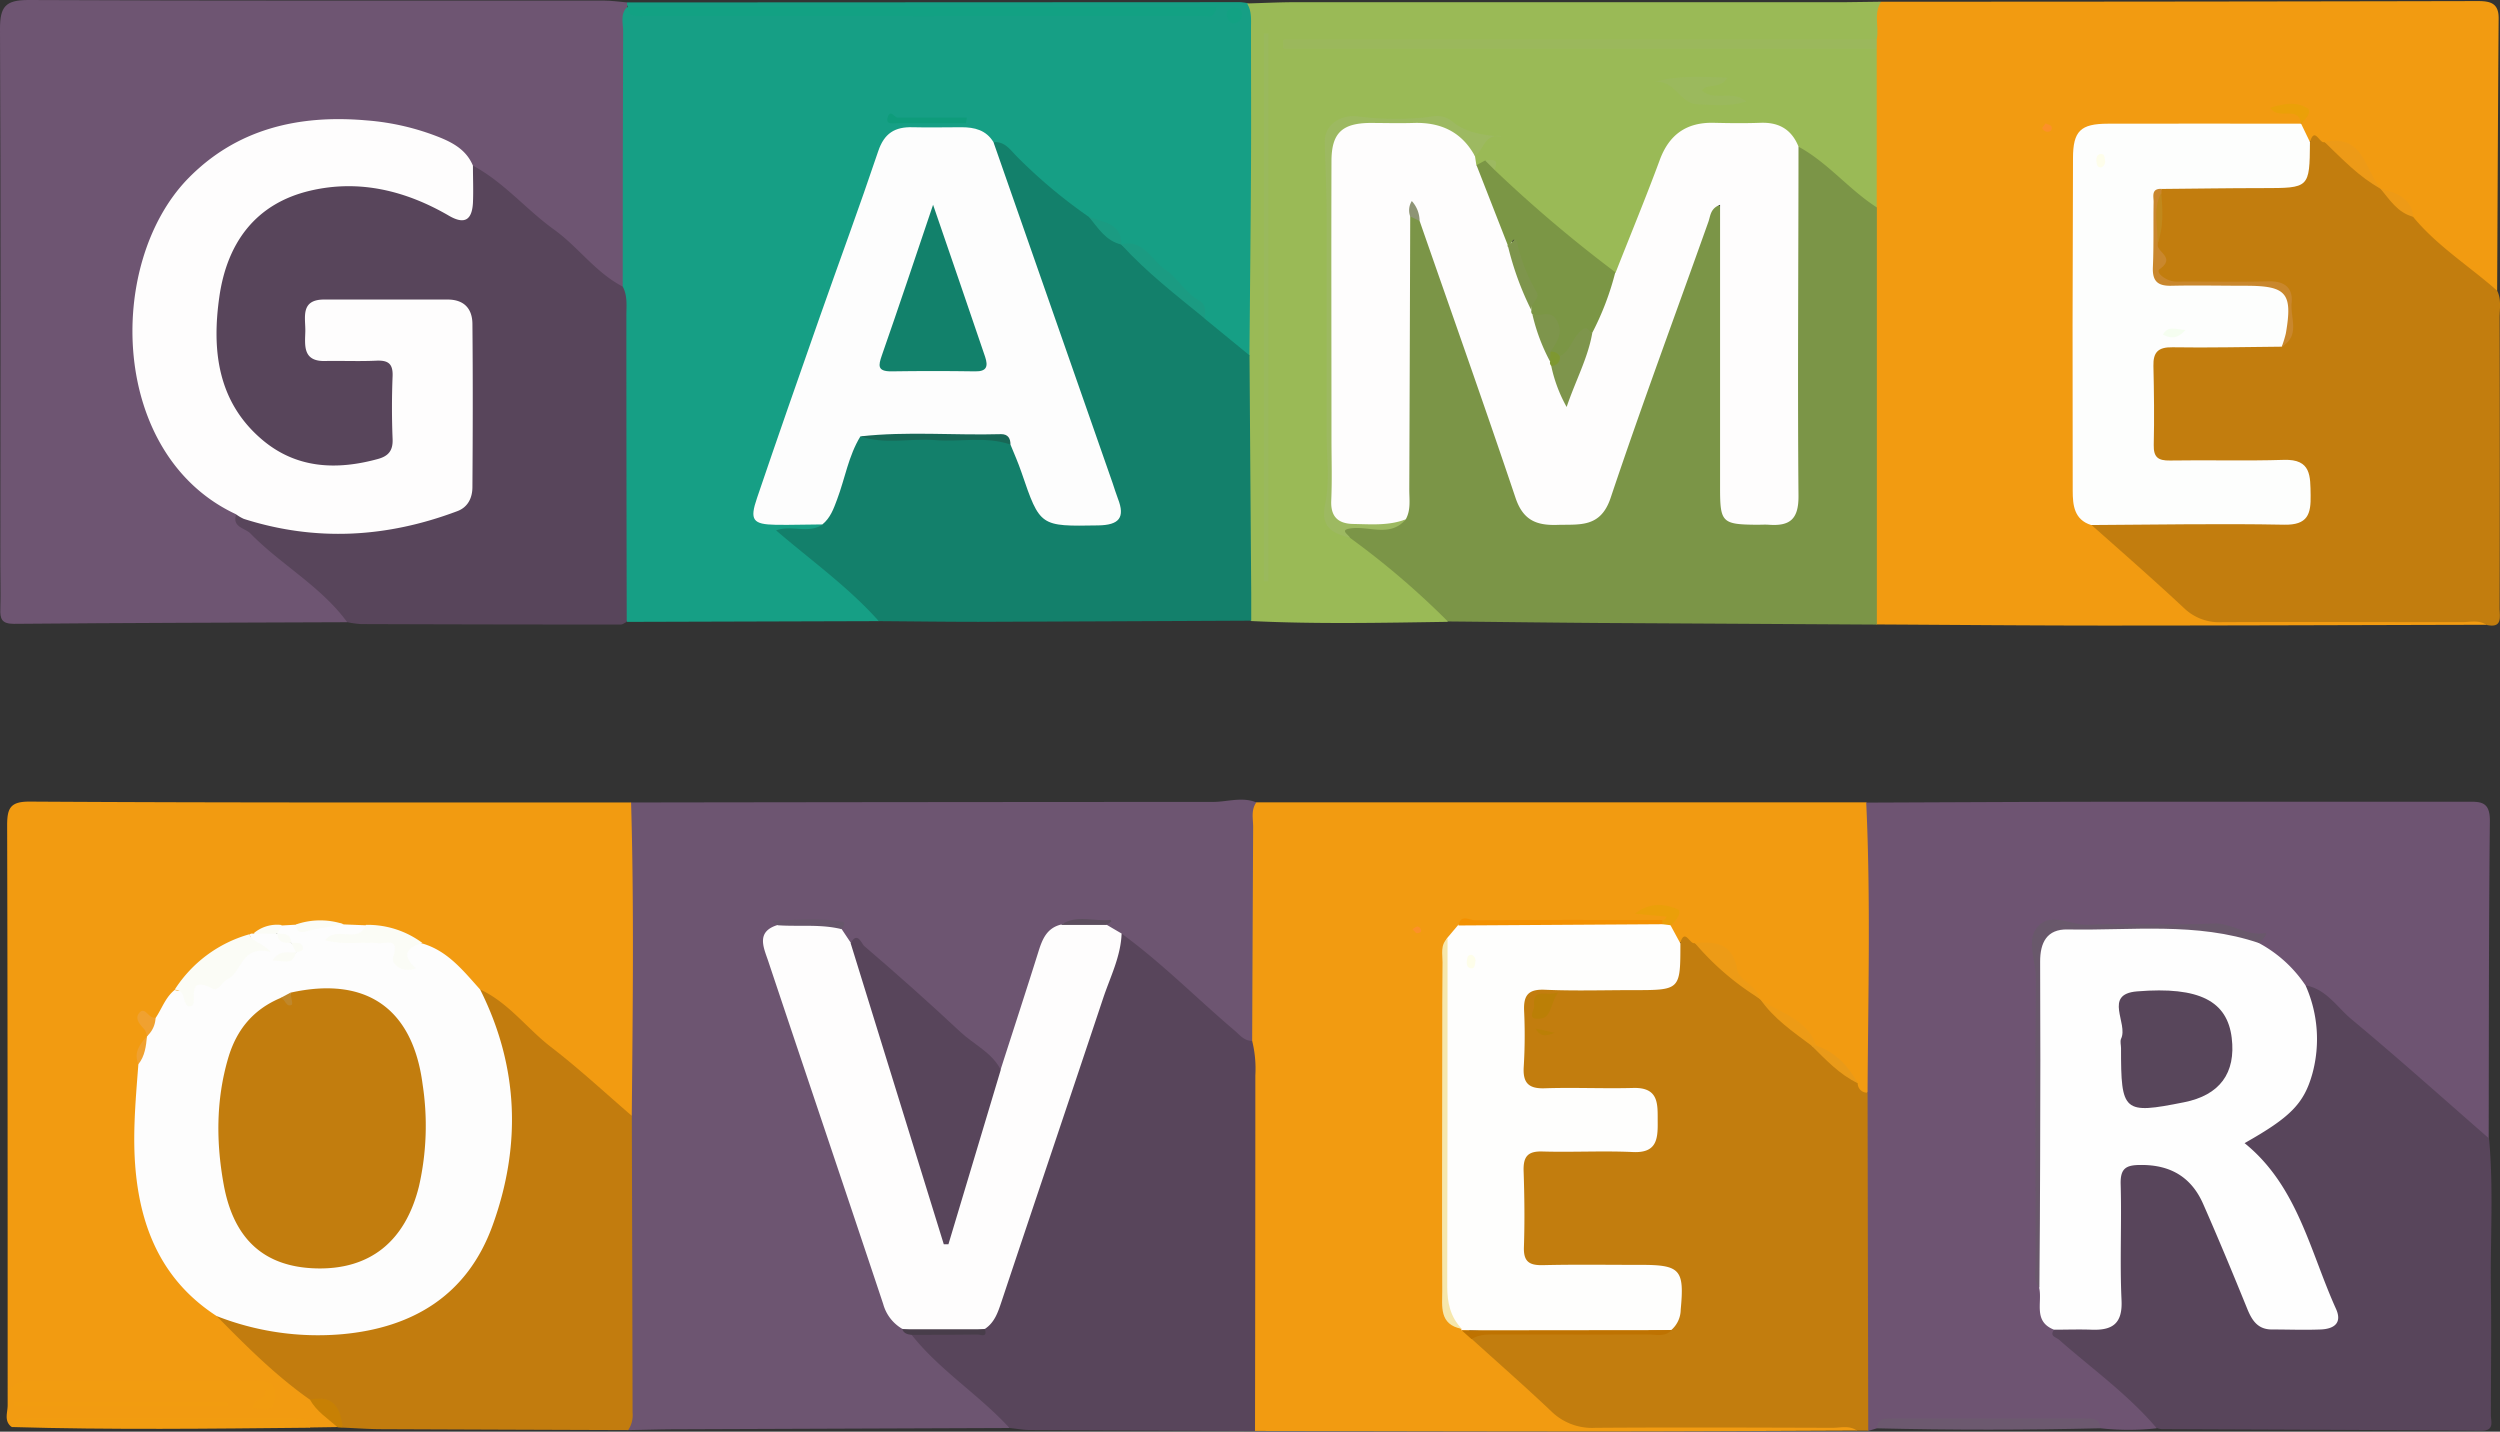 <svg xmlns="http://www.w3.org/2000/svg" viewBox="0 0 535.59 306.71"><rect x="0" y="0" width="535.59" height="306.71" fill="#333333" stroke="none"/><defs><style>.cls-1{fill:#6d5571;}.cls-2{fill:#169f85;}.cls-3{fill:#f29b11;}.cls-4{fill:#6e5472;}.cls-5{fill:#6e5572;}.cls-6{fill:#9aba56;}.cls-7{fill:#c27d0e;}.cls-8{fill:#58455b;}.cls-9{fill:#7b9547;}.cls-10{fill:#13806b;}.cls-11{fill:#c27c0e;}.cls-12{fill:#f29c10;}.cls-13{fill:#6c596f;}.cls-14{fill:#c78004;}.cls-15{fill:#fefdfd;}.cls-16{fill:#67576b;}.cls-17{fill:#483d4a;}.cls-18{fill:#5c4e5e;}.cls-19{fill:#fdfdfd;}.cls-20{fill:#12a183;}.cls-21{fill:#1b9b82;}.cls-22{fill:#0e9c7b;}.cls-23{fill:#fdfefd;}.cls-24{fill:#9bb85c;}.cls-25{fill:#ed9a17;}.cls-26{fill:#eba008;}.cls-27{fill:#fc9128;}.cls-28{fill:#fefefd;}.cls-29{fill:#f6e7ac;}.cls-30{fill:#ed9b16;}.cls-31{fill:#be7201;}.cls-32{fill:#f39101;}.cls-33{fill:#eb9f09;}.cls-34{fill:#e99a19;}.cls-35{fill:#fefefe;}.cls-36{fill:#69586b;}.cls-37{fill:#fbfcf6;}.cls-38{fill:#f0a130;}.cls-39{fill:#7b9645;}.cls-40{fill:#9ab95d;}.cls-41{fill:#9db961;}.cls-42{fill:#9bb95d;}.cls-43{fill:#c9872d;}.cls-44{fill:#c1881b;}.cls-45{fill:#bb7f06;}.cls-46{fill:#8e9475;}.cls-47{fill:#186756;}.cls-48{fill:#12816b;}.cls-49{fill:#f5fef0;}.cls-50{fill:#fefeeb;}.cls-51{fill:#fefeea;}.cls-52{fill:#58465b;}.cls-53{fill:#c0872a;}.cls-54{fill:#7e954c;}.cls-55{fill:#7e9831;}</style></defs><title>homeFichier 3@9x-8</title><g id="Calque_2" data-name="Calque 2"><g id="Capa_1" data-name="Capa 1"><path class="cls-1" d="M216.26,305.93l-70.77.27c-3.64,0-7.28.12-10.92.18a9.07,9.07,0,0,1-.83-4.35c0-21.07-.12-42.13.08-63.2-.23-19.58-.08-39.17-.1-58.75,0-2.79-.36-5.69,1.48-8.16q62.33-.1,124.64-.12c3.09,0,6.23-1.15,9.32.1.83,2.4.67,4.89.62,7.36-.24,14,.54,28.06-.39,42.06-1.4,3.64-3.57,2.15-5.39.6-5.56-4.72-11-9.58-16.46-14.42a92.33,92.33,0,0,0-7.62-6.36c-1-.81-2.4-1.21-2.92-2.56a14.21,14.21,0,0,0-9.27.77,8.47,8.47,0,0,0-4.17,5.8c-1.68,6.36-4.2,12.45-5.81,18.83-.47,1.87-.88,3.89-2.63,5.16-2,.4-2.92-1.23-4.14-2.23-8.92-7.33-17.54-15-26-22.83-.83-.77-1.32-2.48-3.09-1.77-1.49-.37-1.83-1.74-2.5-2.83-3.75-2.52-8.08-.3-12-1.47-.12.41-1.47-1.45-.79.44-1.44,2.83-1.3,5.59-.28,8.6,7.88,23.2,15.82,46.38,23.46,69.66a15.09,15.09,0,0,0,3.9,6.81c.67.68,1.36,1.34,2.06,2,5.36,5.31,11.41,9.86,16.75,15.17C214,302.18,216.47,303.14,216.26,305.93Z"/><path class="cls-2" d="M134.35.52,265.69.46a10.94,10.94,0,0,1,1.48.2c2,.84,2.48,2.62,2.46,4.49-.23,23.18.39,46.37-.29,69.54-.81,2.69-2.54,2-4.18,1a25,25,0,0,1-7.42-7c-2.11-4.8-6.76-7.34-10.32-10.73-1.75-1.66-3.35-4.54-6.46-4.74a4.24,4.24,0,0,1-1.14-.79c-1.45-2.83-4-4.15-6.87-5.18-5.44-2.82-9.71-7.13-14.18-11.18-2.05-1.86-3.86-4-6.5-5.11-6.18-3.83-12.9-2.15-19.43-1.72-2.44.17-3.12,2.73-3.82,4.79-7.21,21.05-14.88,41.94-22,63-1.07,3.15-2.37,6.21-3.3,9.4-.86,3,.21,4.36,3.34,4.46,3,.09,6-.54,8.86.78,1.54,2.57-.9,2.3-2,2.6-2.17.57-4.45,0-6.68,0,8.63,4.63,16.18,10.23,21.11,18.8l-54,.16c-2-2.23-1.52-5-1.52-7.6q-.09-27.15,0-54.3a54.87,54.87,0,0,0-.7-9.92c-.66-18.29-.22-36.59-.24-54.89,0-1.94-.08-4.08,2.05-5.27,2,1.7,4.41,1.19,6.7,1.19q56.18,0,112.36,0-55.67,0-111.31,0c-2.15,0-4.34.32-6.44-.43A1.22,1.22,0,0,1,134.35.52Z"/><path class="cls-3" d="M403,.37q63.92,0,127.83-.14c2.7,0,4.5.44,4.47,3.71-.15,19.46-.22,38.91-.32,58.36a1.24,1.24,0,0,1-1.38.13c-6.06-4.89-12.79-9-17.46-15.51-.79-3.14-3.5-4.32-5.95-5.76a6.25,6.25,0,0,1-1.07-.85c-1.59-2.22-3.73-4-4.8-6.65s-3.88-1.75-6-2.27c-1.32-.12-2.27-2.2-3.92-.75a3.15,3.15,0,0,1-1.51-4.11,1.89,1.89,0,0,0,.54-1.32c0-1.64-1.13-1.78-2.35-1.8.81.29,1.77.49,2.07,1.38.48,1.42-.54,2.07-1.62,2.63-11,1.22-21.94.38-32.9.52-13,.16-13.07,0-13.07,13.05q0,29.91,0,59.83c0,3.66-.14,7.39,2.8,10.25,6.69,6.48,14,12.28,20.93,18.46,2.44,2.16,5.43,2.26,8.46,2.26,16.13,0,32.26-.06,48.39.06,2.27,0,5.11-1,6.55,2-27.1.06-54.2.17-81.3.17-16.46,0-32.91-.15-49.37-.24-1.85-1.87-1.58-4.29-1.58-6.57,0-27.53-.1-55.07,0-82.6.15-11.14-.2-22.28.12-33.41,0-.93.05-1.86.05-2.79C401,5.63,399.33,2.21,403,.37Z"/><path class="cls-3" d="M268.26,223q.09-22.9.21-45.79c0-1.79-.5-3.67.69-5.32l130.65,0c1.57,1.3,1.82,3.12,1.83,5,.11,17.58.14,35.17,0,52.76a9,9,0,0,1-.64,3.4c-1,1.64-2.12,1.75-3.43.39-1.82-4-5.37-6.31-8.55-9-2.89-4.43-8.13-6-11.71-9.58a7.33,7.33,0,0,1-1-.88c-2.2-2.59-5-4.66-6.23-8.09-1.11-3.07-4.28-2.46-6.77-3-1.28.24-1.89-2.91-3.56-.68-1.87-.83-2.09-2.42-2-4.18,2-3.28-.42-3-1.33-3,0,0,1.53.13,1.56,1.22.07,2-1.89,1.72-3.24,2.05-12.12.15-24.23,0-36.34.08-1.64,0-3.32-.33-4.89.41a8.26,8.26,0,0,0-2.54,3.91c-.69,2.63-.34,5.31-.35,8q0,32.44,0,64.89c0,2.66-.22,5.38,1.87,7.51a14.19,14.19,0,0,1,1.35,1.08c.84.78,1.69,1.53,2.55,2.29,5.29,4,10.12,8.64,15,13.12a17.11,17.11,0,0,0,12.55,4.89c15.8-.21,31.62-.14,47.43,0,2.25,0,5.1-1,6.5,2-18.43.07-36.85.19-55.27.19-24.57,0-49.14-.07-73.71-.11-1.76-1.56-1.27-3.66-1.27-5.6,0-24.73.22-49.47-.15-74.2C267.43,225.47,267.32,224.13,268.26,223Z"/><path class="cls-4" d="M400.1,234.09c.12-20.71.68-41.43-.29-62.14,17.77-.07,35.55-.17,53.33-.19,25.09,0,50.19,0,75.28,0,2.84,0,5-.2,5,4-.24,22.74-.2,45.48-.25,68.23-3.27.18-4.71-2.57-6.7-4.33q-16.28-14.43-33.13-28.17c-3.12-3.42-7.13-5.9-10.14-9.46a17.61,17.61,0,0,0-8.95-2.54c-11.11-.16-22.22.41-33.32-.32-2.43-.16-3.79.68-3.71,3.34.76,24.17-.39,48.36.62,72.53.58,3,.34,6.31,2.49,8.92,4.75,6,11.49,9.86,16.77,15.29,2,2,5.29,3,4.94,6.75a57,57,0,0,1-12,0c-1.17-1.21-2.7-1.09-4.18-1.09q-19.8,0-39.62,0c-1.48,0-3-.12-4.17,1.1l-1.84.54c-2-1.8-1.74-4.22-1.75-6.52q-.08-29.64,0-59.3C398.49,238.38,398.29,236,400.1,234.09Z"/><path class="cls-5" d="M134.35.52c0,.32,0,.64,0,1l0,0C132.82,3,133.51,5,133.5,6.71q-.1,27.33-.09,54.68c-2.54.89-4.06-.91-5.51-2.36-8.4-8.4-18.43-14.94-26.67-23.51-.07-.07-.57.1-.9-.05-9.2-8.13-20.5-9.38-31.83-8.4-29.43,2.55-41,26.68-38.22,50,1.68,14.23,8.43,24.48,20.19,32,4.38,5.73,10.43,9.63,15.72,14.36,3.19,2.85,7.55,4.86,8.19,9.87-23.79.09-47.58.14-71.38.35-2.69,0-3-1.09-2.93-3.23.1-3.15,0-6.32,0-9.48C.1,82.68.18,44.42,0,6.17,0,1.45,1.15,0,6.07,0,47.19.2,88.3.11,129.42.13,131.06.13,132.71.39,134.35.52Z"/><path class="cls-3" d="M135.2,171.92c.65,22.37.35,44.75.15,67.13-3.67-.13-5.69-3-8.13-5.05-8.16-7-16-14.37-24.37-21.07-4.25-3.47-7.62-8.06-12.9-10.24-3.82-1.57-7.59-3.33-11.85-3.32a22.57,22.57,0,0,1-4.57-.38,17.8,17.8,0,0,0-9.71,0,17.22,17.22,0,0,1-3,.27,11.14,11.14,0,0,0-6,1.34,10.17,10.17,0,0,1-1.29.51,31.22,31.22,0,0,0-15.27,11.37c-1.64,1.88-2.54,4.35-4.66,5.85-2.11,0-2.33,1-1.55,2.69a4.43,4.43,0,0,1-.17,1.3c-.8,2.25-2.32,4.34-1.42,6.94,1,6.6-.85,13.08-.23,19.81,1.2,13,6,23.65,16.22,31.76,6.78,6.07,13.29,12.45,20.3,18.27,1.75,2.29,4.92,3.4,5.55,6.63l-5.92.09c-1.23-1.11-2.76-1-4.25-1q-27.67,0-55.37,0c-1.49,0-3-.12-4.31.86-1.65-1.29-.8-3.09-.81-4.62,0-41.41,0-82.82-.11-124.22,0-3.73.68-5.13,4.84-5.11C49.33,172,92.26,171.9,135.2,171.92Z"/><path class="cls-6" d="M403,.37c-1.67,2.54-.4,5.41-.94,8.08-2.07,1.56-4.49,1-6.76,1q-56.35.06-112.71,0,56.36,0,112.72,0c2.27,0,4.68-.6,6.75,1q0,17,0,34c-5.63-.95-8.46-6-12.79-8.81-1.78-1.16-3.3-2.76-5-4.06-2.21-2.85-5.12-3.83-8.72-3.88-15.87-.23-16.25,0-21.94,15-2,5.39-3.17,11.17-6.72,15.93a2.79,2.79,0,0,1-2.81-.45,185.33,185.33,0,0,1-24.3-20.89c-.33-.92-.52-2-1.93-1.77-.91.16-1.83.35-2.27-.8a3.91,3.91,0,0,1,.15-2.22A7.43,7.43,0,0,1,318.55,29c-1.55.43-2.48.74-3.07.31-6-4.41-12.84-2.33-19.37-2.5a3.35,3.35,0,0,0-1,0c-2.66.7-5.57-2.44-8,.19-2.83,3.12-2.15,7.27-2,11,.86,23.26.41,46.52.13,69.78,0,3.19.66,5,3.45,6.23,8,4.11,13.8,11,20.64,16.55a2.3,2.3,0,0,1,.8,2.66c-14,.21-28.06.51-42.08-.17-1.52-1.61-1.45-3.67-1.46-5.64q-.11-23,0-45.92c0-1.82-.05-3.68,1.08-5.28.12-13.43.27-26.86.34-40.29.05-10,0-19.91,0-29.87,0-1.82.19-3.66-.85-5.31,3.48-.09,7-.27,10.45-.27q58.8,0,117.62,0Z"/><path class="cls-7" d="M494.88,30.44c1-3.45,2.06.41,3.08,0,5.16,1.94,8,6.73,12,10h0a39.05,39.05,0,0,1,7,6C522.11,52.7,529,57,535,62.3c.92,1.9.5,3.92.51,5.88q.07,31,0,62.1c0,1.89.68,4.37-2.8,3.6-1.67-1.14-3.56-.58-5.34-.59-17.13,0-34.26-.08-51.39,0a10.8,10.8,0,0,1-8.07-3c-6.53-6.1-13.28-12-19.94-17.91,1.95-2.17,4.58-1.67,7-1.69,10.81-.09,21.63.06,32.44-.08,5-.06,6.31-1.76,5.85-6.35-.34-3.49-2.54-4.34-5.49-4.41-6.65-.15-13.31,0-20-.09-7-.11-8-1.1-8.31-8.11a112.52,112.52,0,0,1,0-11.47c.34-5.53,1.86-7,7.3-7.3,6.81-.43,13.64.2,20.43-.43,4.18-1.83,2.17-5.43,2-8.2-.16-2.92-2.94-2.56-5.07-2.58-5.12,0-10.25,0-15.38,0-6.44-.07-7-.65-7.29-6.92,0-.65-.24-1.3-.27-2,.67-4,.23-8,1.08-12a2.55,2.55,0,0,1,1.15-1.21c5.7-1.48,11.54-.92,17.26-.63C487.74,39.38,493.66,39,494.88,30.44Z"/><path class="cls-7" d="M400.1,234.09q.07,36.21.14,72.41l-2.39,0c-1.65-1.19-3.54-.6-5.31-.61-16.92-.05-33.84-.12-50.76,0a12.45,12.45,0,0,1-9.38-3.48c-5.61-5.32-11.43-10.42-17.17-15.62,1.26-2.69,3.78-2.32,6-2.34,9.92-.09,19.84,0,29.76,0,2,0,4,.28,5.68-1.13,4.08-6.87,2-10.79-5.79-10.89-6.33-.09-12.66.14-19-.1-5.53-.2-7-1.75-7.24-7.31-.17-4.65-.08-9.31,0-14,.06-3.67,1.85-5.47,5.52-5.57,5.66-.14,11.32.06,17-.11,5.05-.15,6.32-1.43,6.33-5.6s-2.64-5.24-6.22-5.28c-5.16,0-10.32.14-15.47-.09-5.33-.23-6.84-1.72-7.12-6.91a78.74,78.74,0,0,1,0-9.47c.39-6.11,1.74-7.38,8.08-7.51,5.82-.12,11.65,0,17.47,0s8,.18,8.71-6.68a3,3,0,0,1,1-1.69c1-3.42,2.06.22,3.08-.06,5.54,3,9.23,8.12,14,12h0c3.69,3.33,7.87,6.08,11.34,9.65,3.31,2.67,6.59,5.39,9.63,8.38A2,2,0,0,0,400.1,234.09Z"/><path class="cls-8" d="M74.38,133.29c-5.66-7.72-14.19-12.3-20.73-19-1.13-1.16-3.93-1.32-3.08-4,3.75-.42,7.19,1.1,10.76,1.73a68.24,68.24,0,0,0,32.5-2.45c4.3-1.33,6.15-4,6.11-8.47-.08-9.47.07-19-.06-28.42-.07-5.62-1.19-6.69-6.82-6.76-7-.09-14,0-21,0-3.43,0-5.31,1.21-5.23,4.94.07,3.52,1.57,5.2,5.14,5.15,2.82,0,5.65,0,8.48.08,3.44.11,5.19,1.76,5.27,5.24.08,3.32.09,6.64,0,10-.08,6.52-1.88,8.49-8.39,9.36C60.79,102.74,49,94.66,45.73,78.19c-2.22-11.07-.62-21.67,7-30.49C61,38.13,76.1,36,90.11,41.78c1.84.76,3.6,1.73,5.43,2.52,2.74,1.19,4.06.2,4.33-2.68.19-2.1-.3-4.39,1.45-6.13,6.61,3.52,11.38,9.38,17.36,13.68,5.2,3.73,8.92,9.23,14.73,12.22,1.07,2,.78,4.19.78,6.33q0,32.75.08,65.51c-.44.2-.87.58-1.31.57q-27.81,0-55.64-.1A21.21,21.21,0,0,1,74.38,133.29Z"/><path class="cls-9" d="M385.22,31.38c6.35,3.42,10.85,9.21,16.87,13.06q0,44.69,0,89.37-30.06-.18-60.11-.35c-10.6-.08-21.2-.22-31.8-.32a174.14,174.14,0,0,0-20.93-17.89c-.61-.54-1.82-.42-2-1.22s.67-1.42,1.47-1.68c2.09-.65,4.26-.39,6.39-.43s4.06.08,4.82-2.42.69-5.25.69-7.9c0-15.73,0-31.47,0-47.21,0-2.47-.26-5,.82-7.35,1-1.51,2.06-.82,3.16-.19,4,5.48,5.26,12.15,7.44,18.36q6.69,19,13.2,38.17c2.36,7,7.12,9.3,14.32,7.12,2.65-.81,3.4-3,4.18-5.18q9.84-27.46,19.71-54.91c.91-2.54,1.22-7,4.13-6.55s1.93,4.71,1.95,7.36c.1,17.12,0,34.24.07,51.36,0,7.44,4.27,10.3,11.41,8,2-.65,2.4-2.1,2.55-3.81.19-2.32.09-4.65.09-7,0-20.44,0-40.89,0-61.33C383.69,36,383.1,33.37,385.22,31.38Z"/><path class="cls-8" d="M462,305.92c-6.14-7.21-13.83-12.7-20.88-18.9-.62-.55-2.12-.74-1.06-2.15,1.61-1.59,3.69-1.27,5.65-1.34,6.63-.25,6.9-.5,6.93-7.28,0-7-.07-13.95,0-20.93.09-5.85,1.25-6.79,7.2-6.73,6.14.07,10.34,3,13.12,8.32C476.56,263.71,479,271,482,278c2.11,4.91,11.17,7.69,15.68,4.87a2.46,2.46,0,0,0,1-3.45c-5-10.77-7.43-22.87-16.43-31.54-2.18-2.1-2.28-4.21.51-5.6,12.12-6,13.65-16.06,10.94-27.84-.26-1.14-.52-2.29.33-3.32,4.39.84,6.65,4.66,9.73,7.23,10,8.32,19.68,17,29.48,25.55,1,10.77.25,21.56.4,32.35.13,9,0,17.95,0,26.93,0,1.38.85,3.37-2.13,3.34-22.8-.19-45.59-.24-68.39-.35A3.81,3.81,0,0,1,462,305.92Z"/><path class="cls-10" d="M267.69,76.13q.18,25.68.37,51.35c0,1.83,0,3.66,0,5.49q-29.17.14-58.35.25c-7.15,0-14.3-.1-21.44-.15-6.54-7.34-14.52-13-22-19.44,3.29-1.24,6.91.83,10-1.28,1.6-5.54,3.72-10.92,5.38-16.45.48-1.6,1.28-3.15,3.39-3.13,8.06.3,16.12,0,24.18.14,2.29,0,4.62-.18,6.76.94,3.6,2.32,3.7,6.5,5.12,9.94,2.7,6.54,9,9.42,15.46,6.88,2.78-1.09,1.86-3.2,1.24-5-3.12-9.28-6.45-18.48-9.71-27.71-4.87-13.76-9.85-27.48-14.58-41.29-.68-2-1.78-4-.59-6.21,2.34-.18,3.49,1.62,4.86,3a110.12,110.12,0,0,0,15.48,13,39.36,39.36,0,0,1,7,6h0c6.46,4.8,12.79,9.75,18,15.95Z"/><path class="cls-8" d="M268.26,223a24.9,24.9,0,0,1,.68,7.4q0,38.1-.07,76.19-24.1-.11-48.2-.23c-1.47,0-2.94-.29-4.41-.44-6.55-7.15-14.95-12.35-21-20,2.38-2.24,5.35-1.1,8.06-1.42,2.43-.28,5,.69,7.29-.64,4.58-7.84,6.47-16.69,9.4-25.13,6.3-18.19,12.3-36.49,18.35-54.77.47-1.39.63-2.95,1.95-3.93,8.64,6.29,16.12,13.92,24.25,20.8C265.66,221.8,266.58,223,268.26,223Z"/><path class="cls-11" d="M66.41,299.87c-7.38-5.19-13.71-11.53-20-17.93,3.94-.89,7.44,1.06,11.16,1.68,10.69,1.77,21.18,1.64,31.09-3.56,9-4.7,14.49-12.16,17-21.74,3.59-13.82,3.73-27.6-1.85-41.08-.68-1.66-1.66-3.32-.93-5.25,6.09,2.82,10,8.35,15.16,12.32,6,4.61,11.57,9.8,17.32,14.74q.09,31.79.16,63.56a5.76,5.76,0,0,1-.94,3.77q-26.38-.09-52.77-.2c-2.81,0-5.61-.22-8.42-.33A12.31,12.31,0,0,0,66.41,299.87Z"/><path class="cls-12" d="M2.47,305.72c.46-2.43,2.41-1.84,4-1.85q28.08,0,56.15,0c1.58,0,3.49-.46,3.83,2C45.09,306.08,23.78,306.35,2.47,305.72Z"/><path class="cls-13" d="M402.08,306c.28-2.47,2.16-2.09,3.78-2.1h40.4c1.61,0,3.5-.38,3.79,2.09Q426.07,306.57,402.08,306Z"/><path class="cls-14" d="M66.41,299.87c5-1.15,6.56,1.76,7,6l-1.06-.08C70.24,303.91,67.82,302.39,66.41,299.87Z"/><path class="cls-15" d="M240.29,200c-.18,4.92-2.42,9.27-3.94,13.81-7.24,21.71-14.57,43.4-21.81,65.11-.75,2.24-1.46,4.39-3.52,5.77a53,53,0,0,1-17.72,0,8.85,8.85,0,0,1-4.08-5.3c-8.19-24.58-16.5-49.12-24.71-73.7-1-2.89-2.51-6.18,2.18-7.55,4.61-1,9.17-1.5,13.57.82l2,3c3,3.54,3.65,8.11,5,12.32,4.65,14.35,9,28.82,13.7,43.14.84,2.54,2,5.14,1.27,8,2.79-11,6.7-21.72,9.85-32.65.4-1.41.86-2.88,2.31-3.69,2.71-8.45,5.47-16.88,8.12-25.34.82-2.6,1.8-4.92,4.77-5.66a16,16,0,0,1,9.74,0Z"/><path class="cls-8" d="M214.4,229.19q-5.61,18.67-11.21,37.37l-1,0-19.95-64.49c1.45-2.7,2.38.15,2.87.57,7,6,13.91,12.14,20.65,18.45C208.66,223.8,212.5,225.47,214.4,229.19Z"/><path class="cls-16" d="M180.26,199.05c-4.47-1.1-9-.51-13.57-.82a3.12,3.12,0,0,1-1.26-.95c5-.18,10.09-.73,15.08.22C181.23,197.64,180.75,198.58,180.26,199.05Z"/><path class="cls-17" d="M193.3,284.78l17.72,0c.56,1.91-1,1.11-1.61,1.12-4.72.08-9.45.06-14.17.08C194.4,285.86,193.64,285.68,193.3,284.78Z"/><path class="cls-18" d="M237,198.15l-9.74,0c3.36-2.31,7.13-.66,10.68-1.08,0,0,.17.34.15.35C237.77,197.71,237.4,197.92,237,198.15Z"/><path class="cls-19" d="M184.33,93.49c-2.56,4.18-3.29,9-5,13.53-.74,2-1.44,3.94-3.14,5.33-3.32,0-6.65.14-10,.08-4.92-.09-5.64-1-4-5.77,4.37-12.89,8.87-25.73,13.37-38.57,4.18-11.9,8.56-23.73,12.58-35.68,1.29-3.86,3.58-5.26,7.38-5.15,3.49.09,7,0,10.48,0,2.77,0,5.28.6,6.84,3.2l25.53,73.05c.38,1.1.7,2.21,1.12,3.29,1.62,4.13.24,5.68-4.18,5.76-12.5.21-12.48.32-16.48-11.39-.68-2-1.56-4-2.35-5.92-1.45-1.91-3.54-1.41-5.48-1.45C202.14,93.6,193.23,94.15,184.33,93.49Z"/><path class="cls-20" d="M134.39,1.48h126.2c-.3,2.72-2,1.93-3.1,1.94q-59.61.06-119.23,0c-1.55,0-3.52.57-3.9-1.92Z"/><path class="cls-21" d="M258.22,68.33c-6.22-5.07-12.6-10-18-15.95,4.77-1.31,6.54,3.55,9.47,5.41,2.39,1.51,4.28,5,7.25,6.63C258.68,65.41,258,67,258.22,68.33Z"/><path class="cls-22" d="M206.93,26.41c-5,0-9.92,0-14.87,0-.88,0-2.39.32-1.88-1.29.58-1.83,1.42.08,2.16.08,4.93,0,9.87,0,14.8,0Z"/><path class="cls-21" d="M240.23,52.39c-3.38-.79-5-3.59-7-6C236.13,47.72,240.29,47.59,240.23,52.39Z"/><path class="cls-20" d="M264.1,1.64c1.26-.1,1.91.36,1.95,1.29A1.88,1.88,0,0,1,264.5,5c-1.05.19-1.37-.76-1.59-1.47C262.52,2.33,263.44,1.92,264.1,1.64Z"/><path class="cls-23" d="M494.88,30.44c-.09,9.89-.09,9.85-10.14,9.86-7.23,0-14.46.12-21.7.18C461.15,46.21,462,52.16,461.77,58c-.08,2.45,2,2.94,4.31,2.9,6.46-.1,12.93.13,19.38-.1,3.77-.13,5.14,1.63,5,5-.13,2.89.92,6-1.63,8.47-7.8.06-15.61.26-23.41.13-3-.05-4.16,1-4.08,4,.13,5.64.2,11.28.07,16.92-.06,2.66.94,3.38,3.49,3.34,8.13-.14,16.27.12,24.4-.14,5.9-.19,5.64,3.52,5.72,7.56s-.6,6.44-5.68,6.33c-13.78-.27-27.56,0-41.34.07-3.66-1.14-3.94-4.3-3.95-7.27q-.09-35.65.06-71.31c0-5.88,1.66-7.38,7.44-7.4,13.81-.05,27.62,0,41.43,0h0Z"/><path class="cls-24" d="M402.07,10.45H274.91v-2H402.07Z"/><path class="cls-25" d="M510,40.42c-4.65-2.55-8.23-6.38-12-10C506.25,28.61,506.65,36.27,510,40.42Z"/><path class="cls-26" d="M493,26.42c-.71-4-4.91-.49-6.62-3.35,2.81-.88,5.59-1.38,7.93.11,1.06.67-.3,2.34-1.29,3.25Z"/><path class="cls-25" d="M517,46.44c-3.32-.86-5-3.6-7-6C513.24,41.32,516.56,42.19,517,46.44Z"/><path class="cls-27" d="M438.22,26.43c.54.26,1.15.37,1.27.66.28.74-.27,1.17-.95,1.14a1.34,1.34,0,0,1-1-.72C437.5,27.26,438,26.85,438.22,26.43Z"/><path class="cls-28" d="M360,202.12c0,10,0,10-10.09,10-6.31,0-12.64.2-18.94-.08-3.59-.16-4.6,1.22-4.45,4.54a110.79,110.79,0,0,1-.08,11.95c-.22,3.43,1,4.74,4.49,4.62,6.31-.21,12.63.1,18.94-.07,5.73-.17,5.23,3.7,5.27,7.42s-.34,6.54-5.3,6.31c-6.46-.3-13,.07-19.43-.12-3.1-.08-4.06,1.09-4,4.05.19,5.47.25,11,.07,16.43-.11,3.16,1.18,3.94,4.11,3.87,7-.17,14-.05,20.93-.06,8.46,0,9.36,1,8.55,9.57a5.86,5.86,0,0,1-2,4.37c-15,.75-30,.71-45,.05l0-.3a6.4,6.4,0,0,1-3.47-6.13c0-25.54-.08-51.09.05-76.64a2.48,2.48,0,0,1,.37-.92l2.32-2.75c1.43-1.28,3.16-.64,4.73-.64,12.7-.06,25.4,0,38.1,0,.93.06,1.92-.2,2.69.59Z"/><path class="cls-29" d="M310.12,201c0,24.87,0,49.73-.07,74.6,0,3.5.67,6.54,3.12,9.09-4.93-.91-4.17-4.91-4.19-8.17-.09-17.63,0-35.26,0-52.89,0-5.82,0-11.64.06-17.46C309.06,204.39,308.52,202.44,310.12,201Z"/><path class="cls-30" d="M377.08,214a58.22,58.22,0,0,1-14-12c4.3-.24,8-.1,9.07,5.59C372.59,210.16,376.38,211.12,377.08,214Z"/><path class="cls-31" d="M313.14,285l45-.05c-1.5,1.59-3.44.93-5.19.94-10.64.06-21.27,0-31.9,0-2,0-4-.15-5.8,1Z"/><path class="cls-32" d="M356.13,198l-43.69.27c.47-2.56,2.47-1.1,3.57-1.11,13.37-.13,26.74-.08,40.12-.07.33.2.44.4.33.61S356.24,198,356.13,198Z"/><path class="cls-30" d="M388.07,224c-4-3-8.11-5.79-11-10,4.17,3.12,10.09,4.14,12,10C388.76,224.4,388.42,224.43,388.07,224Z"/><path class="cls-33" d="M356.13,198v-.91c.16,0,.37,0,.47-.1a3.69,3.69,0,0,0,.48-.61l-6.79-.63c3.25-2.57,6.41-2.07,9-1,1.28.5-.2,2.5-1.34,3.47Z"/><path class="cls-34" d="M388.07,224l1,0c4.14,1.41,6.89,4.36,8.95,8.07C394.06,230.2,391.14,227,388.07,224Z"/><path class="cls-27" d="M303.43,199.94l-.82-.87a3.5,3.5,0,0,1,1.05-.6c.21,0,.6.32.72.58C304.68,199.77,304.12,199.85,303.43,199.94Z"/><path class="cls-35" d="M493.94,211.13a28.16,28.16,0,0,1,1.44,18.94c-1.81,6.43-4.77,9.33-14.51,14.83,11.36,9.19,14,23.15,19.58,35.49,1.42,3.13-.52,4.32-3.28,4.43-3.48.14-7,0-10.46,0-3,0-4.25-1.92-5.27-4.43-3.05-7.51-6.16-15-9.43-22.43-2.52-5.76-7-8.44-13.41-8.38-3.17,0-4.37.74-4.28,4.13.24,8.29-.2,16.61.19,24.89.23,5.07-2.05,6.44-6.46,6.27-2.65-.1-5.31,0-8,0-4.55-1.77-2.46-5.89-3.19-9-.73-6.28-.26-12.58-.29-18.87-.09-17.09,0-34.18,0-51.28,0-6,1.25-7.25,7.33-7.14,10.61.19,21.24-.55,31.84.43a15.6,15.6,0,0,1,8.24,3.05A27.77,27.77,0,0,1,493.94,211.13Z"/><path class="cls-36" d="M484,202.05c-13.42-4.58-27.32-2.65-41.05-2.93-4.43-.09-5.9,2.81-5.88,6.94q.09,21.19,0,42.39c0,9.14-.1,18.27-.16,27.41-1.41-1.56-.8-3.48-.81-5.25,0-20.42-.1-40.85.05-61.27,0-3.69-2.27-8.06.58-11s6.89-.1,10.44-.23c9-.33,18,.21,26.91-.26,4-.21,7,2.71,11.09,2.06C486.15,199.79,484.64,201.4,484,202.05Z"/><path class="cls-15" d="M101.32,35.49c0,2.66.12,5.33,0,8-.21,3.58-1.74,4.71-5.15,2.72-9.23-5.36-19.19-7.83-29.7-5.36C54.68,43.61,48.64,52.12,47,63.53S46.58,86,56.07,94.12C63.38,100.37,72,100.8,81,98.32c2.26-.63,3.21-1.83,3.11-4.27-.18-4.49-.18-9,0-13.47.1-2.72-1-3.43-3.53-3.31-3.65.17-7.32,0-11,.07-4.74.09-4.25-3.37-4.17-6.28s-1.18-6.87,4-6.89c8.82,0,17.65,0,26.47,0,3.59,0,5.3,2,5.33,5.21.11,11.65.08,23.29,0,34.94,0,2.27-.91,4.31-3.22,5.18-15.06,5.68-30.31,6.59-45.76,1.66a8.68,8.68,0,0,1-1.69-1c-27-12.59-27.92-53.53-10.39-71.77C50.6,27.59,64,24.52,78.49,25.79a53.16,53.16,0,0,1,15.92,3.73C97.38,30.75,100,32.32,101.32,35.49Z"/><path class="cls-19" d="M102.87,212c8.27,16.48,8.85,33.5,2.63,50.61-5.38,14.82-17,21.87-32.27,23.23a59.46,59.46,0,0,1-26.81-3.89c-10.58-6.85-15.6-16.86-17.14-29.11-1.05-8.31-.27-16.52.36-24.76a16.89,16.89,0,0,1,1.85-6v0c.73-1.3.42-3.07,1.85-4,1.35-2,2.1-4.41,4.08-6,2.79,1,3.67-3.11,6.93-2.22,3.72,1,5.21-2.53,6.74-5.3.8-1.44,3.89-1.62,2.36-4.33a.77.77,0,0,1,.84-.17,6.54,6.54,0,0,1,4.39-.54,21.36,21.36,0,0,0,3.59,2.43c.57.61,1.7.93,1.14,2.14a2.91,2.91,0,0,1-1,.71,1.61,1.61,0,0,0,.78-.47c1.12-1.16.09-1.61-.67-2.16-.81-1-2.22-1.08-3.06-2-.68-1.12.21-1.47.93-1.9l3-.17c3.41,1.07,6.8-1.13,10.22-.06l4.76.19c1,3.38-1.81,2.49-3.4,3,10.72-.48,10.72-.48,10.79,4.64.52-2.48,1.34-4.65,4.69-3.75C95.92,203.69,99.27,208,102.87,212Z"/><path class="cls-12" d="M54,301.75c.23-2.47,2.7-1.31,2.86-3.92H1.9c2.23-2.37,3.78-1.94,5.11-1.94,16,0,31.9.05,47.85-.08,3,0,4.57.52,4,3.94C58.3,303.49,55.92,301.31,54,301.75Z"/><path class="cls-37" d="M53.44,200.15c.54,1.67,2.61,1.64,4.58,3.79-6.38-1.59-6.08,4.32-9.33,5.89-1.14.56-1.93,2.62-3.17,2-3.35-1.77-4.19-1-4,2.65.06,1.34-1.57,1.74-2-.19-.28-1.27-.68-2.17-2.1-2.26A28,28,0,0,1,53.44,200.15Z"/><path class="cls-12" d="M3.13,300.38H48.71v1H3.15Z"/><path class="cls-37" d="M90.47,202c-3.14,1-4.71,2.45-1.35,5.45-2.92,1.14-5.37-.89-4.89-2.39,1.41-4.34-1.6-2.83-3.24-3-3.63-.33-7.36.46-11.36-.63,2.57-3.2,7.13.91,8.76-3.29A19.65,19.65,0,0,1,90.47,202Z"/><path class="cls-37" d="M73.63,198c-2.67.49-5.36.87-8,1.53-1.51.38-2.1,0-2.24-1.47A15.83,15.83,0,0,1,73.63,198Z"/><path class="cls-38" d="M33.33,218a5.55,5.55,0,0,1-1.85,4,3.94,3.94,0,0,0-.48-1.39c-1-1.14-2.36-2.45-1-3.79C31.17,215.71,31.91,218.37,33.33,218Z"/><path class="cls-37" d="M60.39,198.18c-.32.62-.65,1.23-1,1.85h0L54.28,200A7.72,7.72,0,0,1,60.39,198.18Z"/><path class="cls-38" d="M31.49,222c-.2,2.14-.45,4.27-1.85,6C28.61,225.55,29.89,223.73,31.49,222Z"/><path class="cls-15" d="M302.12,46.36q-.09,29.3-.2,58.58c0,2.13.36,4.32-.76,6.33-4.46,2.81-9.35,1.31-14.05,1.23-2.19,0-2.5-1.94-2.49-4.06.16-21.55.06-43.1.1-64.66,0-3.79-.41-7.57,0-11.38.47-4.77,2.15-6.45,6.85-6.48s9.62,0,14.43-.05a9.81,9.81,0,0,1,10,7.61c.1.63.19,1.27.29,1.9,3.67,2.25,3.44,6.54,5.12,9.83A62.75,62.75,0,0,1,324,52.16c1.31,4.67,3.13,9.15,4.88,13.65.18.44.32.89.46,1.34,1.11,3.32,2.47,6.54,3.58,9.85.18.43.33.87.47,1.31.53,2,1.8,3.87,2,6.43a116.23,116.23,0,0,0,4.69-14c2.51-3.9,2.71-8.93,6.07-12.41,3.14-8,6.41-15.89,9.38-23.92,2-5.55,5.75-8.24,11.63-8.1,3.31.08,6.63.12,9.94,0,4-.16,6.7,1.4,8.2,5.08,0,24.94-.21,49.88,0,74.82.05,5.09-1.89,6.53-6.36,6.21-.83-.06-1.66,0-2.49,0-7.54-.06-7.95-.46-7.95-7.9q0-27.67,0-55.37V43.88c-2.1.76-2.05,2.39-2.5,3.64-7,19.69-14.3,39.31-20.94,59.13-2.17,6.5-6.67,5.65-11.45,5.8-4.46.14-7.33-1-8.94-5.82C318,86.78,311,67.08,304.13,47.32a8,8,0,0,1-1.53-3.11A1.67,1.67,0,0,1,302.12,46.36Z"/><path class="cls-39" d="M323,52.47l-6.68-17.09,1.85-1a3,3,0,0,1,2,2,289.64,289.64,0,0,0,25.89,21.94,60.05,60.05,0,0,1-4.95,13c-3.69,0-3.4,5-6.76,5.4a3.26,3.26,0,0,1-2.4-1.29c.77-5.49.77-5.49-3.66-8.08a.92.92,0,0,1-.21-.87c0-2.5-.16-4.86-1.75-7.09a10.2,10.2,0,0,1-1.85-6.56C324.79,48.77,322.94,54.61,323,52.47Z"/><path class="cls-40" d="M271.76,7.17V124.53h-1V7.17Z"/><path class="cls-41" d="M316,33.48c-2.83-5.25-7.36-7.32-13.16-7.14-3.16.1-6.32,0-9.47,0-5.91.1-8.11,2.23-8.12,8.18-.06,19.76,0,39.52,0,59.28,0,4.48.15,9-.05,13.45-.15,3.45,1.47,4.92,4.66,5,3.8.06,7.65.42,11.33-1-3.23,3.81-7.55,1.56-11.36,1.9-3.08.28-1.1,1.21-.57,2.08-3.7-1-6.43-2.11-5.35-7.33,1-4.78.3-9.92.3-14.89,0-15.61,0-31.22,0-46.82,0-5.22-.25-10.43-.4-15.65-.12-3.93,3.58-6.17,7.43-5.56a62.38,62.38,0,0,0,13.39.24c2.4-.15,4.21-1.12,6.76,1S318,29.09,322,29.25C318,28.32,317.91,32.15,316,33.48Z"/><path class="cls-42" d="M354.66,17.52c5-1.44,9.87-1.05,15.44-.88-1.7,2.59-4.05,1.09-5.52,2.68,2.56,2.58,6.35-.22,9.54,2.41-3.84,1.25-7.24.69-10.52.61C360,22.25,358.85,17.18,354.66,17.52Z"/><path class="cls-41" d="M320.18,36.39l-2-2C320.59,34.07,320.91,34.38,320.18,36.39Z"/><path class="cls-43" d="M488.83,74.27a22.67,22.67,0,0,0,.88-2.84c1.49-8.65.17-10.2-8.57-10.21-5.31,0-10.61-.12-15.91,0-3,.08-4.16-1-4-4.07.2-4.63.07-9.27.15-13.9,0-1.18-.53-2.88,1.69-2.79l0,.92c-1.1,3.59.07,7.35-.83,11-.14,1.69,3.94,2.79.43,5.29-1,.69,1.48,2.68,3.58,2.66,6.61-.05,13.22.1,19.82-.06,3.39-.08,5.21,1.45,4.88,4.62S492.87,71.9,488.83,74.27Z"/><path class="cls-44" d="M462.18,52.36c.26-3.66-1.12-7.43.83-11C463.38,45.1,463.53,48.79,462.18,52.36Z"/><path class="cls-45" d="M333.85,212.56c-1.92,2.56-1.21,5.94-4.66,5.69-1.95-.15-.45-1.79-.53-2.74C328.28,211.32,331.35,213.67,333.85,212.56Z"/><path class="cls-45" d="M329,220.35l4.06.9C331.51,221.88,330,222.34,329,220.35Z"/><path class="cls-46" d="M302.12,46.36a3.72,3.72,0,0,1,.34-3.29,6.38,6.38,0,0,1,1.67,4.25Z"/><path class="cls-47" d="M184.33,93.49c10-1.13,20.1-.19,30.15-.48,1.5,0,2,.94,2,2.23-5.29-1.82-10.76-.53-16.13-.95S189.6,95.27,184.33,93.49Z"/><path class="cls-48" d="M199.9,43.87c4,11.6,7.57,22.09,11.15,32.58.66,2,.39,3.15-2.13,3.11q-9-.14-18,0c-3,0-2.74-1.26-2-3.41C192.54,65.8,196,55.42,199.9,43.87Z"/><path class="cls-49" d="M468.23,70.69c-2,2.12-3.25,1.75-4.87,1C464.53,69.68,466,70.58,468.23,70.69Z"/><path class="cls-50" d="M450.21,35.87c-.94.07-1-.66-1.07-1.28s0-1.4.75-1.57c.93-.22,1,.63,1.06,1.24A1.39,1.39,0,0,1,450.21,35.87Z"/><path class="cls-51" d="M315.32,204.57a1.38,1.38,0,0,1,.74,1.61c-.08.61-.13,1.46-1.06,1.23-.73-.17-.83-.91-.74-1.57S314.37,204.49,315.32,204.57Z"/><path class="cls-52" d="M454.4,224.56c0-.66-.23-1.44,0-2,1.63-3.28-3.9-9.57,3.44-10.17,13.44-1.1,19.31,2.14,20.27,9.93.93,7.58-2.57,12.32-10.24,13.83C454.9,238.74,454.39,238.3,454.4,224.56Z"/><path class="cls-7" d="M62.21,212.67c16.29-3.63,26.23,3.4,28.33,19.65a58.42,58.42,0,0,1-.77,21.78C86.84,266,79.23,272,67.82,271.74c-10.91-.27-17.68-5.93-19.88-17.88-1.65-9-1.7-18.16.94-27.16,1.78-6.08,5.36-10.43,11.21-12.89C60.87,213.56,62.13,214.2,62.21,212.67Z"/><path class="cls-37" d="M63.41,204c-.69,3-2.68,1.72-5,1.77,1.56-2.48,3.46-1.5,5-1.77Z"/><path class="cls-37" d="M62.41,202c-1.46,0-2.91,0-3-2h0C60.86,200,62.31,200,62.41,202Z"/><path class="cls-37" d="M63.4,204l-1-2c.87.1,2.07-.3,2.44.76s-.75,1.05-1.44,1.24Z"/><path class="cls-53" d="M62.21,212.67c.12.89.59,2.43.31,2.58-1.3.7-1.35-1.32-2.43-1.44Z"/><path class="cls-54" d="M334.15,76.33c2.26-1.11,2.63-3.77,4.45-5.4,1.65-1.48,1.73.26,2.52.41-.93,5.38-3.56,10.14-5.49,15.85a31.13,31.13,0,0,1-3.32-8.9C332.92,77.64,333.23,76.7,334.15,76.33Z"/><path class="cls-54" d="M328.3,67.37c1.69.62,3.88-1.23,5.26,1.34,1.47,2.75-.12,4.61-1.39,6.65a1.48,1.48,0,0,1-.08,2.1A40.43,40.43,0,0,1,328.3,67.37Z"/><path class="cls-54" d="M323,52.47c.81.1,1.63-2.13,2-.63a35.51,35.51,0,0,0,4.19,10.7c.88,1.39-1.41,2.43-1.08,4A64.25,64.25,0,0,1,323,52.47Z"/><path class="cls-55" d="M332.09,77.46c0-.7.05-1.4.08-2.1a2,2,0,0,1,2,1,1.73,1.73,0,0,1-1.84,2A.93.93,0,0,1,332.09,77.46Z"/></g></g></svg>